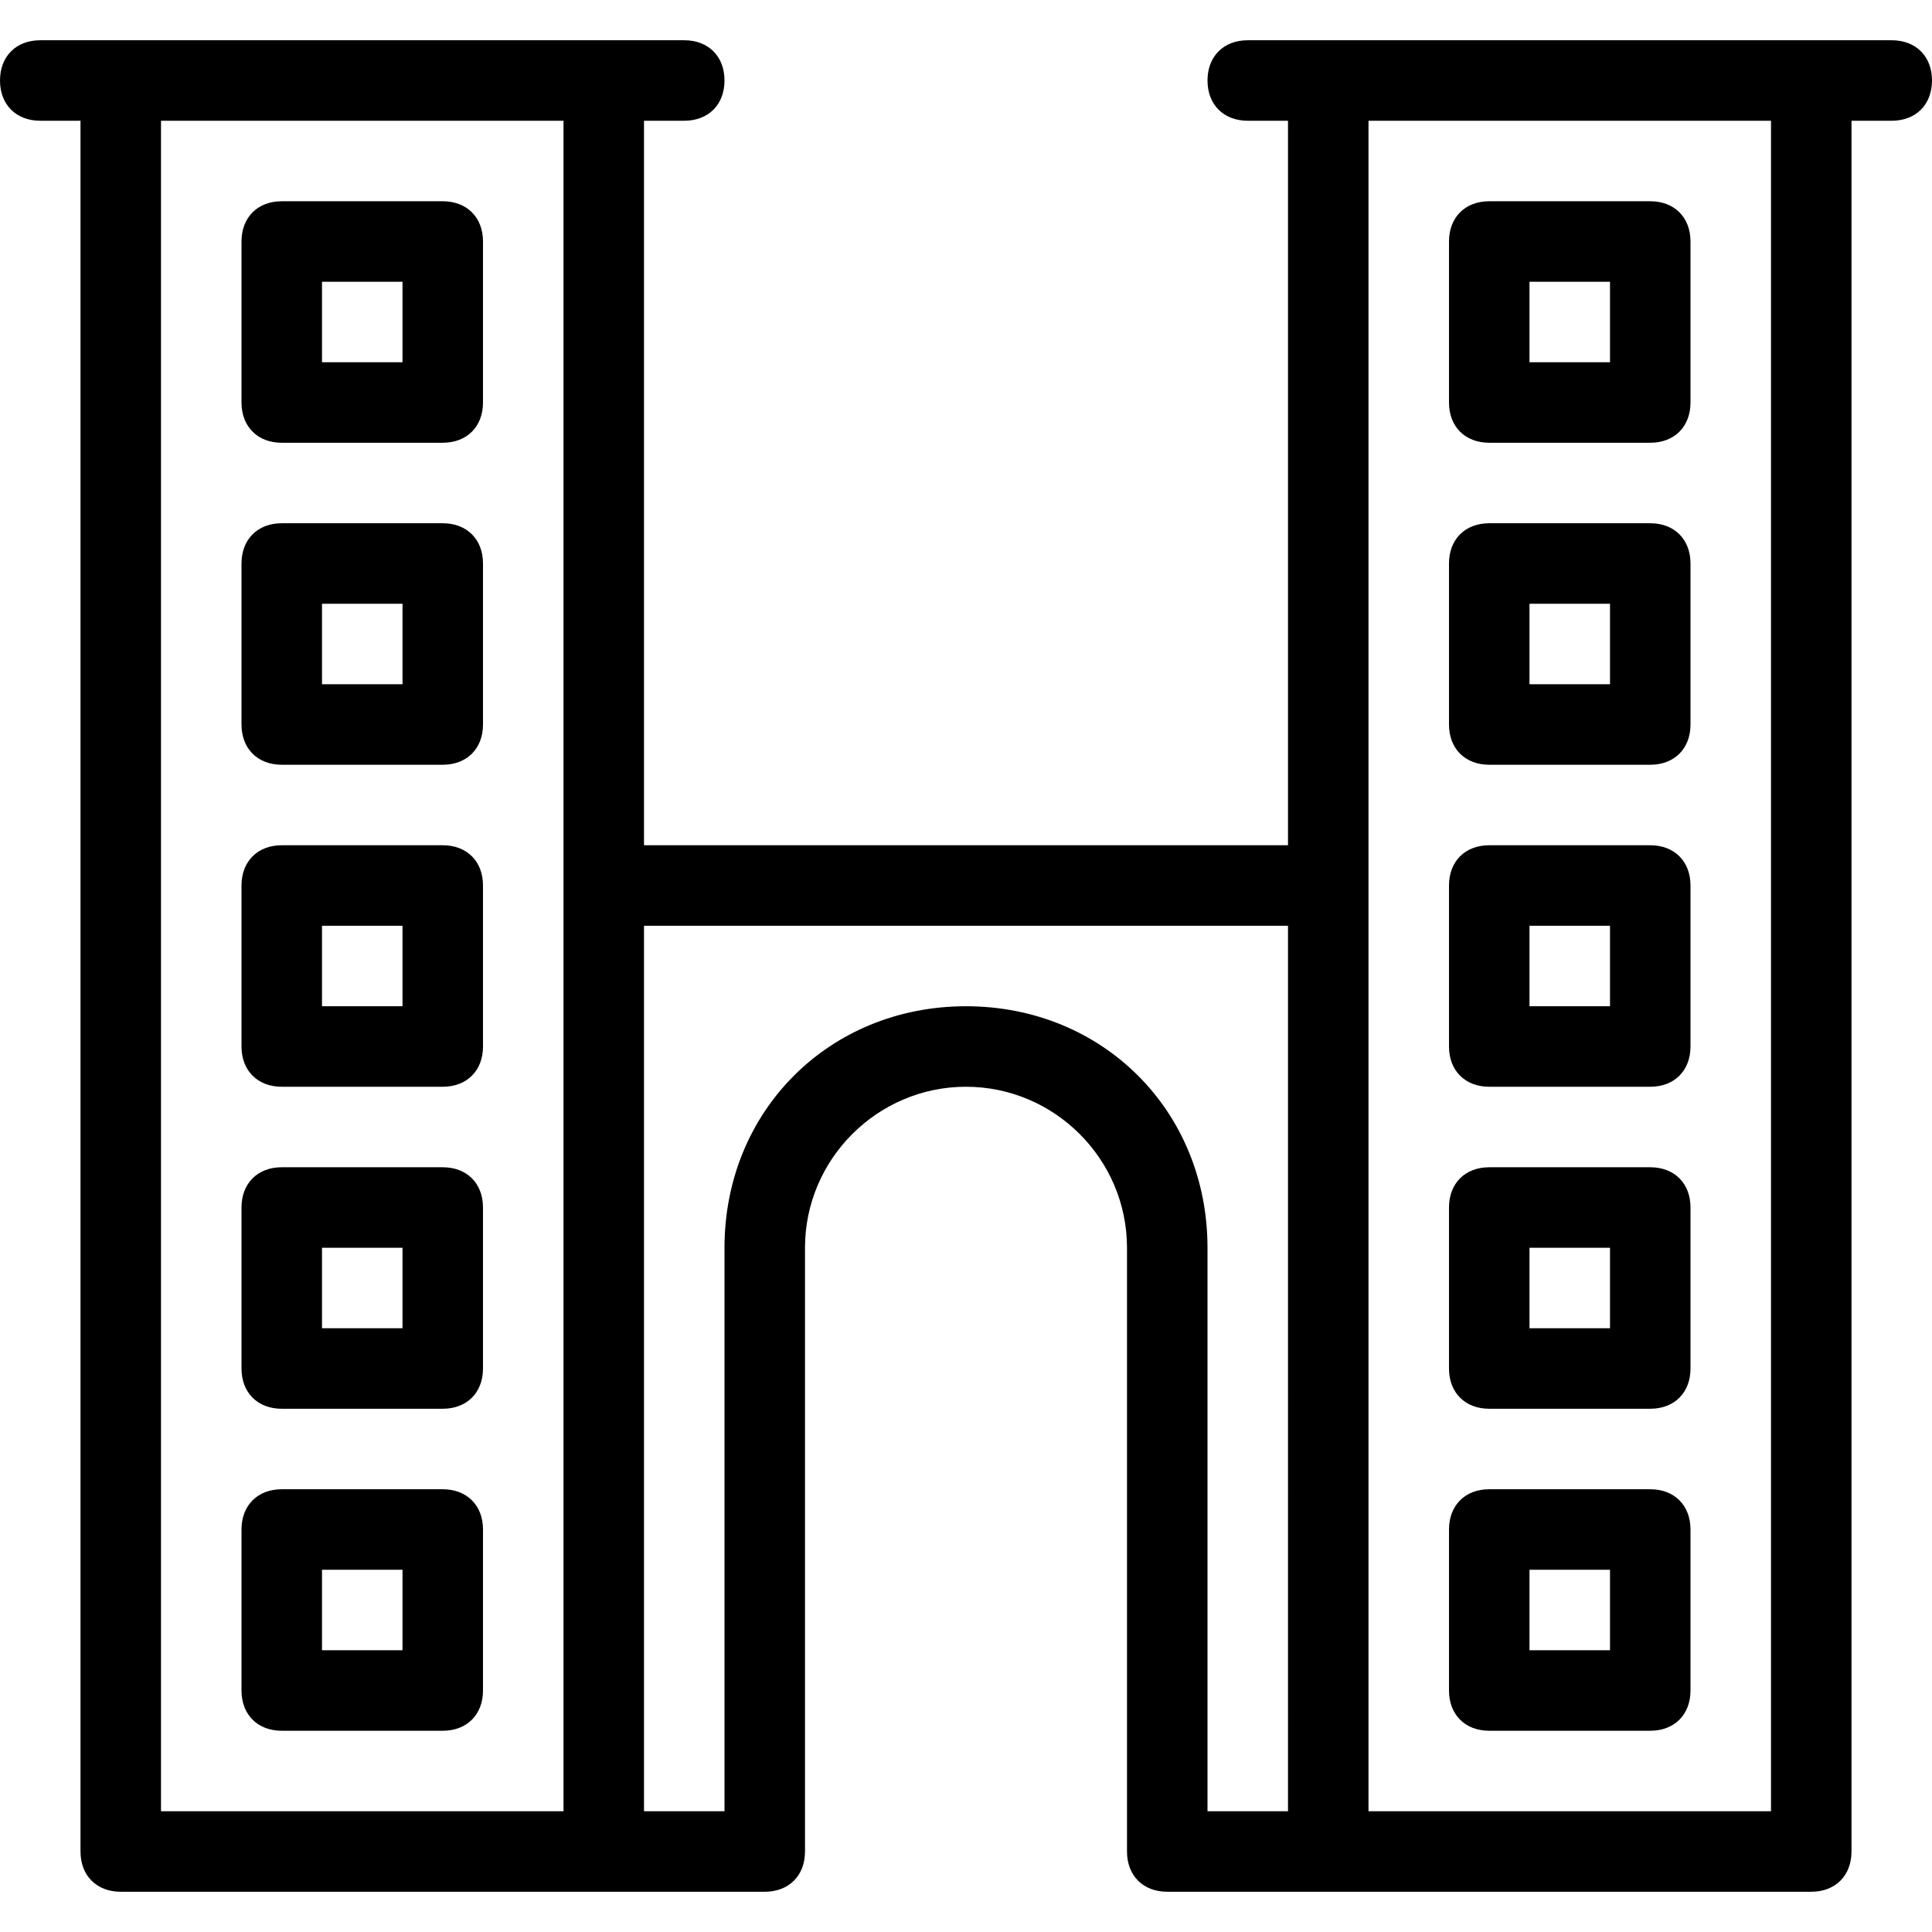 <?xml version="1.0" encoding="utf-8"?>
<!-- Generator: Adobe Illustrator 19.0.0, SVG Export Plug-In . SVG Version: 6.00 Build 0)  -->
<svg version="1.1" id="Layer_1" xmlns="http://www.w3.org/2000/svg" xmlns:xlink="http://www.w3.org/1999/xlink" x="0px" y="0px"
	 viewBox="-467 269 24 24" style="enable-background:new -467 269 24 24;" xml:space="preserve">
<g>
	<g>
		<path d="M-463.5,282.5h2c0.3,0,0.5-0.2,0.5-0.5v-2c0-0.3-0.2-0.5-0.5-0.5h-2c-0.3,0-0.5,0.2-0.5,0.5v2
			C-464,282.3-463.8,282.5-463.5,282.5z M-463,280.5h1v1h-1V280.5z M-463.5,274.5h2c0.3,0,0.5-0.2,0.5-0.5v-2c0-0.3-0.2-0.5-0.5-0.5
			h-2c-0.3,0-0.5,0.2-0.5,0.5v2C-464,274.3-463.8,274.5-463.5,274.5z M-463,272.5h1v1h-1V272.5z M-443.5,269.5h-8
			c-0.3,0-0.5,0.2-0.5,0.5s0.2,0.5,0.5,0.5h0.5v9h-8v-9h0.5c0.3,0,0.5-0.2,0.5-0.5s-0.2-0.5-0.5-0.5h-8c-0.3,0-0.5,0.2-0.5,0.5
			s0.2,0.5,0.5,0.5h0.5V292c0,0.3,0.2,0.5,0.5,0.5h8c0.3,0,0.5-0.2,0.5-0.5v-7.5c0-1.1,0.9-2,2-2s2,0.9,2,2v7.5
			c0,0.3,0.2,0.5,0.5,0.5h8c0.3,0,0.5-0.2,0.5-0.5v-21.5h0.5c0.3,0,0.5-0.2,0.5-0.5S-443.2,269.5-443.5,269.5z M-460,291.5h-5v-21h5
			V291.5z M-451,291.5h-1v-7c0-1.7-1.3-3-3-3s-3,1.3-3,3v7h-1v-11h8V291.5z M-445,291.5h-5v-21h5V291.5z M-463.5,278.5h2
			c0.3,0,0.5-0.2,0.5-0.5v-2c0-0.3-0.2-0.5-0.5-0.5h-2c-0.3,0-0.5,0.2-0.5,0.5v2C-464,278.3-463.8,278.5-463.5,278.5z M-463,276.5h1
			v1h-1V276.5z M-448.5,274.5h2c0.3,0,0.5-0.2,0.5-0.5v-2c0-0.3-0.2-0.5-0.5-0.5h-2c-0.3,0-0.5,0.2-0.5,0.5v2
			C-449,274.3-448.8,274.5-448.5,274.5z M-448,272.5h1v1h-1V272.5z M-448.5,282.5h2c0.3,0,0.5-0.2,0.5-0.5v-2c0-0.3-0.2-0.5-0.5-0.5
			h-2c-0.3,0-0.5,0.2-0.5,0.5v2C-449,282.3-448.8,282.5-448.5,282.5z M-448,280.5h1v1h-1V280.5z M-448.5,286.5h2
			c0.3,0,0.5-0.2,0.5-0.5v-2c0-0.3-0.2-0.5-0.5-0.5h-2c-0.3,0-0.5,0.2-0.5,0.5v2C-449,286.3-448.8,286.5-448.5,286.5z M-448,284.5h1
			v1h-1V284.5z M-448.5,278.5h2c0.3,0,0.5-0.2,0.5-0.5v-2c0-0.3-0.2-0.5-0.5-0.5h-2c-0.3,0-0.5,0.2-0.5,0.5v2
			C-449,278.3-448.8,278.5-448.5,278.5z M-448,276.5h1v1h-1V276.5z M-448.5,290.5h2c0.3,0,0.5-0.2,0.5-0.5v-2c0-0.3-0.2-0.5-0.5-0.5
			h-2c-0.3,0-0.5,0.2-0.5,0.5v2C-449,290.3-448.8,290.5-448.5,290.5z M-448,288.5h1v1h-1V288.5z M-463.5,290.5h2
			c0.3,0,0.5-0.2,0.5-0.5v-2c0-0.3-0.2-0.5-0.5-0.5h-2c-0.3,0-0.5,0.2-0.5,0.5v2C-464,290.3-463.8,290.5-463.5,290.5z M-463,288.5h1
			v1h-1V288.5z M-463.5,286.5h2c0.3,0,0.5-0.2,0.5-0.5v-2c0-0.3-0.2-0.5-0.5-0.5h-2c-0.3,0-0.5,0.2-0.5,0.5v2
			C-464,286.3-463.8,286.5-463.5,286.5z M-463,284.5h1v1h-1V284.5z"/>
	</g>
</g>
</svg>

